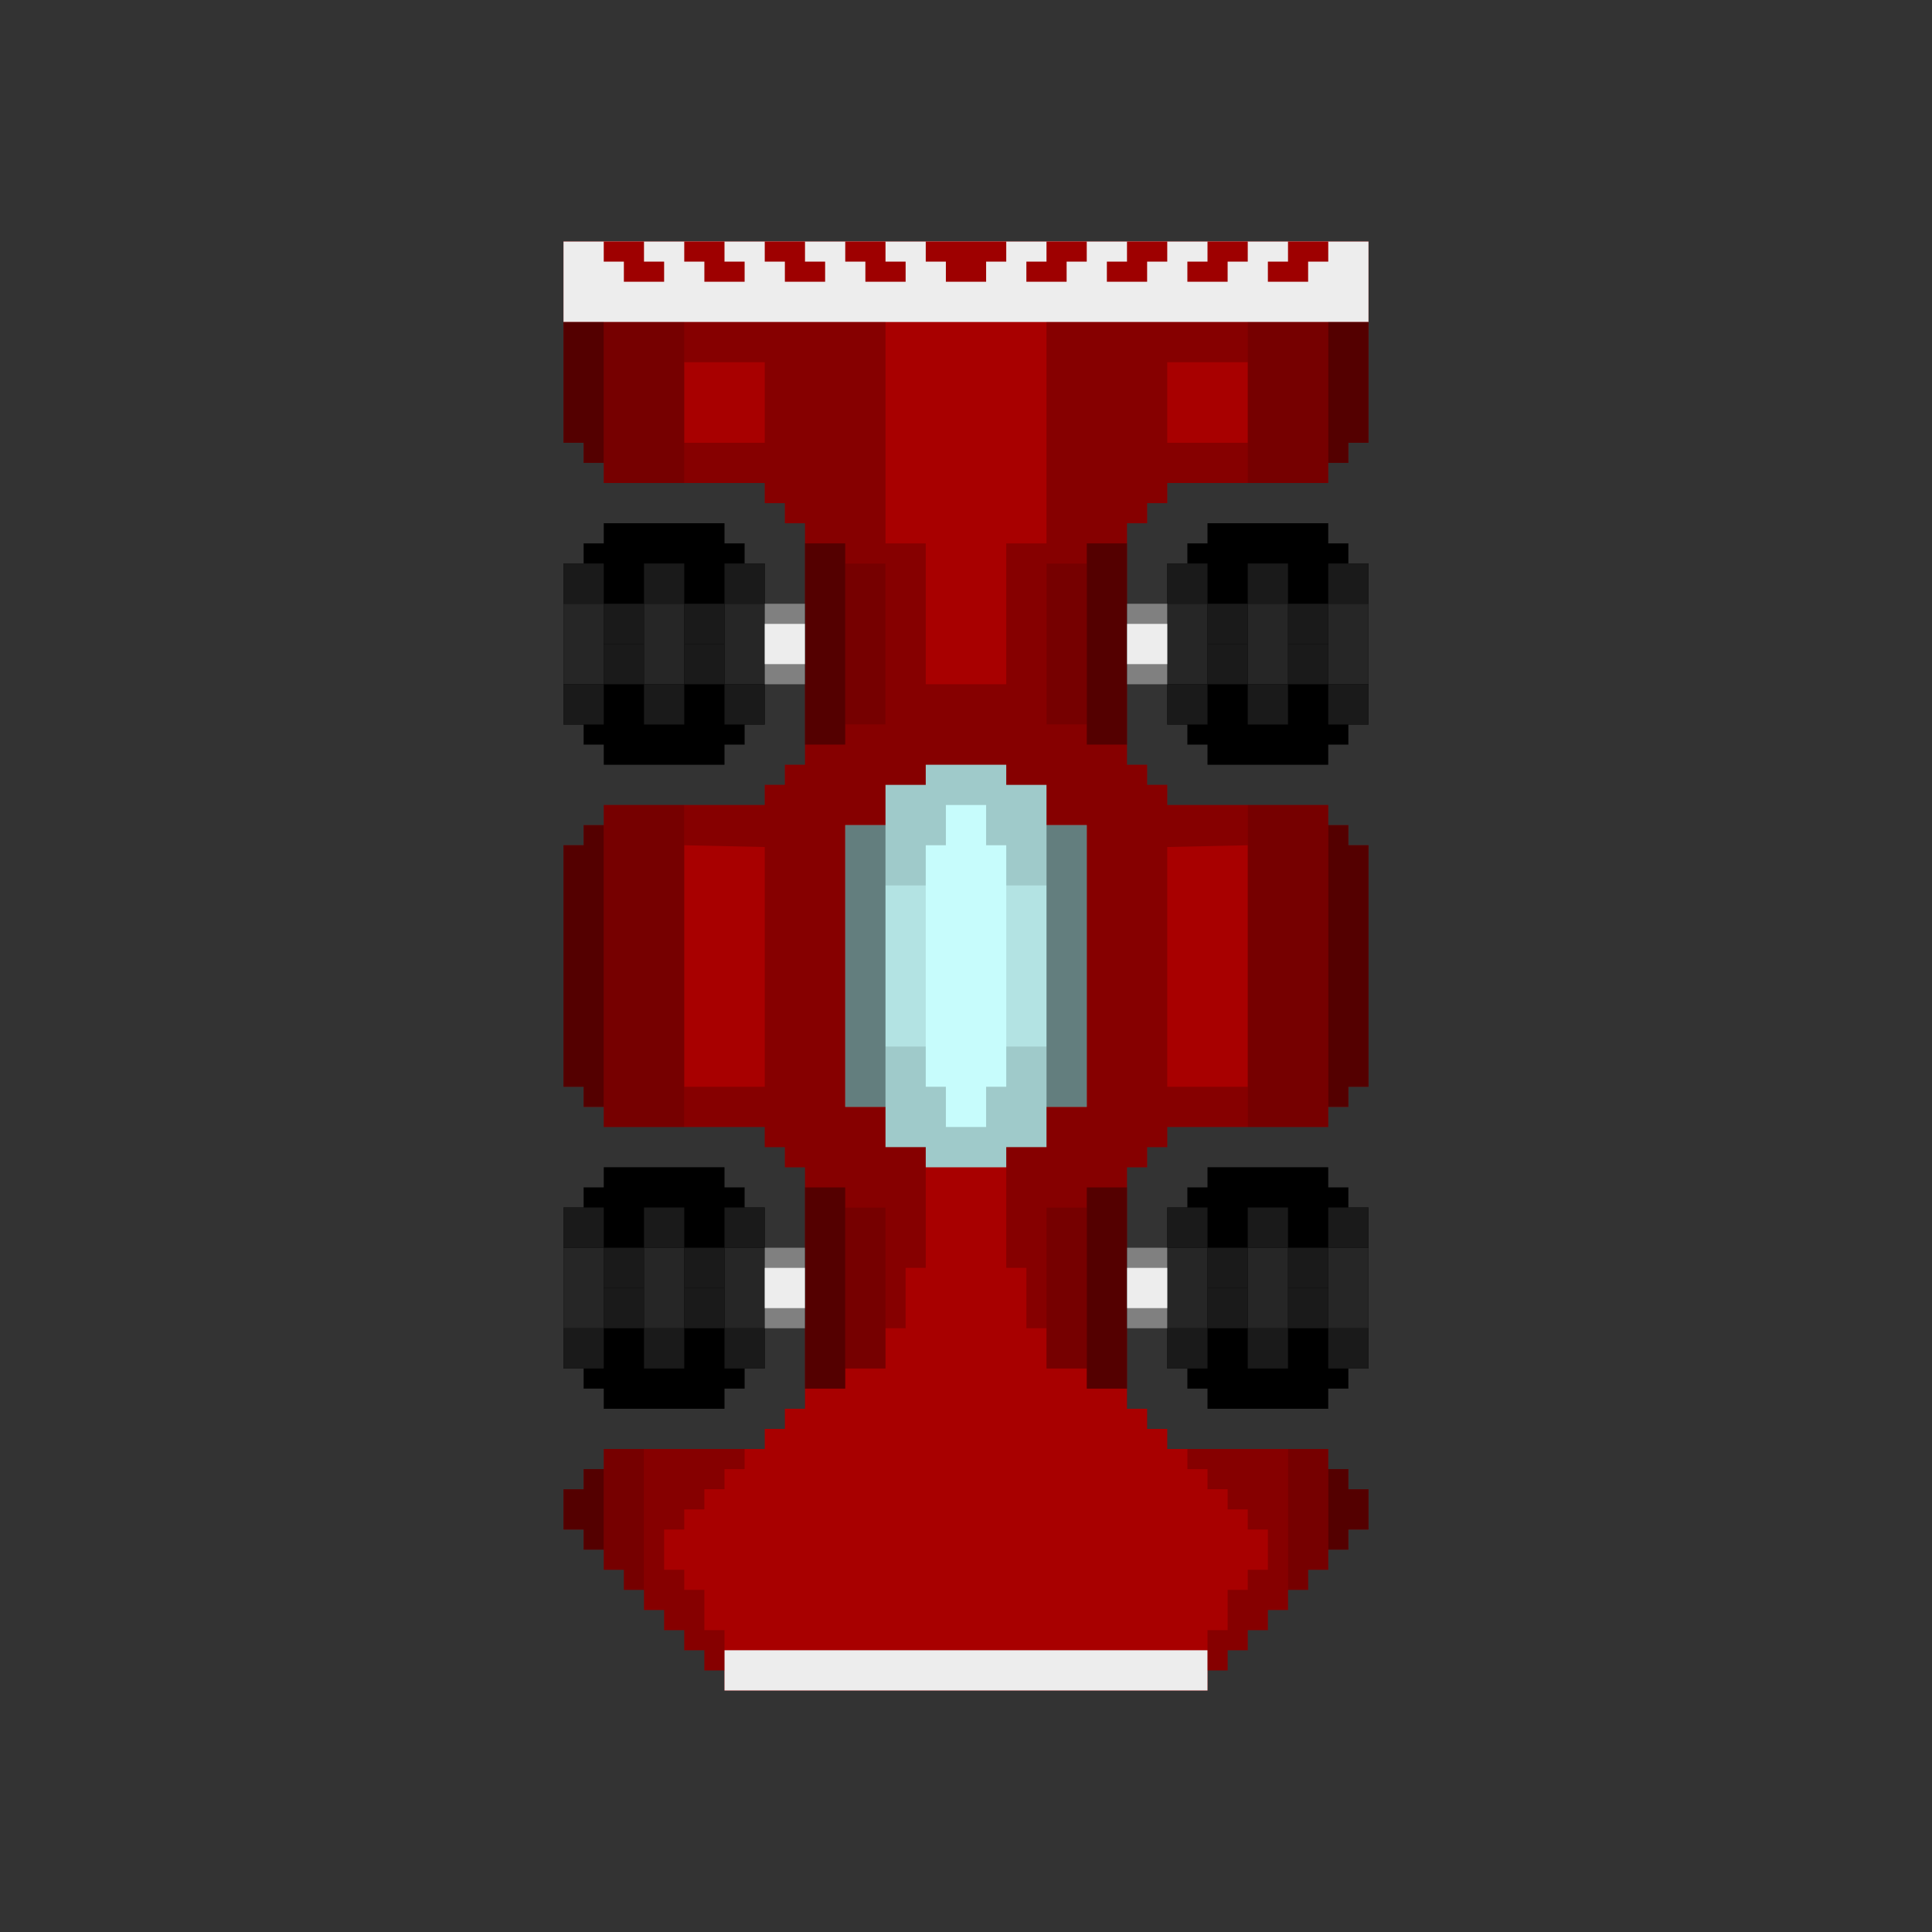 <?xml version="1.0" encoding="UTF-8" standalone="no"?>
<!-- Created with Inkscape (http://www.inkscape.org/) -->

<svg
   width="96"
   height="96"
   viewBox="0 0 96 96"
   version="1.1"
   id="svg1"
   inkscape:version="1.3 (1:1.3+202307231459+0e150ed6c4)"
   sodipodi:docname="car.svg"
   inkscape:export-filename="car.png"
   inkscape:export-xdpi="96"
   inkscape:export-ydpi="96"
   xmlns:inkscape="http://www.inkscape.org/namespaces/inkscape"
   xmlns:sodipodi="http://sodipodi.sourceforge.net/DTD/sodipodi-0.dtd"
   xmlns:xlink="http://www.w3.org/1999/xlink"
   xmlns="http://www.w3.org/2000/svg"
   xmlns:svg="http://www.w3.org/2000/svg"
   xmlns:rdf="http://www.w3.org/1999/02/22-rdf-syntax-ns#"
   xmlns:cc="http://creativecommons.org/ns#">
  <rect x="0" y="0" width="96" height="96" fill="#333333" stroke="none"/>
  <sodipodi:namedview
     id="namedview1"
     pagecolor="#505050"
     bordercolor="#ffffff"
     borderopacity="1"
     inkscape:showpageshadow="false"
     inkscape:pageopacity="0"
     inkscape:pagecheckerboard="true"
     inkscape:deskcolor="#3f3f3f"
     inkscape:document-units="px"
     labelstyle="default"
     inkscape:zoom="4"
     inkscape:cx="36.75"
     inkscape:cy="74.25"
     inkscape:window-width="1536"
     inkscape:window-height="840"
     inkscape:window-x="0"
     inkscape:window-y="0"
     inkscape:window-maximized="1"
     inkscape:current-layer="layer1"
     showgrid="false"
     showborder="true"
     inkscape:clip-to-page="false"
     showguides="true"
     guidecolor="#ffffff"
     guideopacity="0.6">
    <inkscape:grid
       id="grid1"
       units="px"
       originx="0"
       originy="0"
       spacingx="1"
       spacingy="1"
       empcolor="#e5e500"
       empopacity="0.302"
       color="#e5e500"
       opacity="0.149"
       empspacing="2"
       dotted="false"
       gridanglex="30"
       gridanglez="30"
       visible="false" />
    <sodipodi:guide
       position="48,96"
       orientation="-1,0"
       id="guide1"
       inkscape:locked="false"
       inkscape:label=""
       inkscape:color="rgb(255,255,255)" />
    <sodipodi:guide
       position="0,48"
       orientation="0,1"
       id="guide2"
       inkscape:locked="false"
       inkscape:label=""
       inkscape:color="rgb(255,255,255)" />
  </sodipodi:namedview>
  <defs
     id="defs1">
    <linearGradient
       id="swatch23"
       inkscape:swatch="solid">
      <stop
         style="stop-color:#000000;stop-opacity:0.2;"
         offset="0"
         id="stop23" />
    </linearGradient>
    <color-profile
       name="Compatible-with-Adobe-RGB-1998"
       xlink:href="file:///usr/share/color/icc/colord/AdobeRGB1998.icc"
       id="color-profile2" />
  </defs>
  <g
     inkscape:label="Layer 1"
     inkscape:groupmode="layer"
     id="layer1">
    <use
       x="0"
       y="0"
       xlink:href="#path2"
       id="use20"
       transform="matrix(-1,0,0,1,96,0)" />
    <use
       x="0"
       y="0"
       xlink:href="#path15"
       id="use21"
       transform="matrix(-1,0,0,1,96,0)" />
    <path
       style="fill:#a80000;fill-opacity:1;stroke:none;stroke-width:2;stroke-linecap:round;paint-order:markers stroke fill"
       d="m 48,12 h 20 v 10 l -1,-2e-6 v 1 l -1,-2e-6 v 1 h -8 l -10e-7,1 -1,3e-6 -10e-7,1 -1,3e-6 v 12 l 1,-10e-7 10e-7,1 1,-10e-7 10e-7,1 h 8 v 1 l 1,2e-6 v 1 l 1,2e-6 v 12 l -1,-2e-6 v 1 l -1,-2e-6 v 1 h -8 l -10e-7,1 -1,2e-6 -10e-7,1 -1,2e-6 v 12 l 1,-2e-6 10e-7,1 1,-2e-6 10e-7,1 h 8 v 1 l 1,3e-6 v 1 l 1,3e-6 v 2 l -1,-2e-6 v 1 l -1,1e-6 v 1 h -1 L 65,79 64,79 v 1 L 63,80 v 1 h -1 v 1 h -1 v 1 l -1,2e-6 1e-6,1 H 48 Z"
       id="path2"
       sodipodi:nodetypes="ccccccccccccccccccccccccccccccccccccccccccccccccccccccccccccc" />
    <path
       style="fill:#ededed;fill-opacity:1;stroke:none;stroke-width:2;stroke-linecap:round;paint-order:markers stroke fill"
       d="M 68,16 H 28 v -4 h 40 z"
       id="path13" />
    <path
       style="fill:#ededed;fill-opacity:1;stroke:none;stroke-width:2;stroke-linecap:round;paint-order:markers stroke fill"
       d="M 60,82 H 36 v 2 h 24 z"
       id="path14" />
    <path
       style="fill:#c7fcfc;fill-opacity:1;stroke:none;stroke-width:2;stroke-linecap:round;paint-order:markers stroke fill"
       d="m 48,38 h 2 v 1 h 2 v 2 h 2 v 14 h -2 v 2 l -2,-4e-6 v 1 l -2,3e-6 z"
       id="path15"
       sodipodi:nodetypes="ccccccccccccc" />
    <g
       id="g19">
      <path
         style="fill:#000000;fill-opacity:1;stroke:none;stroke-width:2;stroke-linecap:round;paint-order:markers stroke fill"
         d="m 59,27 h 1 v -1 h 6 l 10e-7,1 1,2e-6 10e-7,1 1,2e-6 v 8 h -1 v 1 l -1,1e-6 v 1 l -6,0 L 60,37 59,37 59,36 58,36 l 0,-8 1,-3e-6 z"
         id="path5"
         sodipodi:nodetypes="ccccccccccccccccccccc" />
      <path
         style="fill:#262626;fill-opacity:1;stroke:none;stroke-width:2;stroke-linecap:round;paint-order:markers stroke fill"
         d="m 60,30 -2,3e-6 v 4 l 2,-3e-6 z"
         id="path7"
         sodipodi:nodetypes="ccccc" />
      <path
         style="fill:#1a1a1a;fill-opacity:1;stroke:none;stroke-width:2;stroke-linecap:round;paint-order:markers stroke fill"
         d="m 60,28 -2,3e-6 v 2 L 60,30 Z"
         id="path7-4"
         sodipodi:nodetypes="ccccc" />
      <use
         x="0"
         y="0"
         xlink:href="#path7"
         id="use17-7"
         transform="translate(4)" />
      <use
         x="0"
         y="0"
         xlink:href="#path7"
         id="use17-28"
         transform="translate(8)" />
      <use
         x="0"
         y="0"
         xlink:href="#path7-4"
         id="use17"
         transform="translate(4)" />
      <use
         x="0"
         y="0"
         xlink:href="#path7-4"
         id="use17-5"
         transform="translate(8)" />
      <use
         x="0"
         y="0"
         xlink:href="#path7-4"
         id="use17-1"
         transform="translate(0,6)" />
      <use
         x="0"
         y="0"
         xlink:href="#path7-4"
         id="use17-2"
         transform="translate(4,6)" />
      <use
         x="0"
         y="0"
         xlink:href="#path7-4"
         id="use17-55"
         transform="translate(8,6)" />
      <use
         x="0"
         y="0"
         xlink:href="#path7-4"
         id="use17-56"
         transform="translate(2,2)" />
      <use
         x="0"
         y="0"
         xlink:href="#path7-4"
         id="use17-4"
         transform="translate(6,2)" />
      <use
         x="0"
         y="0"
         xlink:href="#path7-4"
         id="use17-47"
         transform="translate(2,4)" />
      <use
         x="0"
         y="0"
         xlink:href="#path7-4"
         id="use17-0"
         transform="translate(6,4)" />
      <path
         style="fill:#808080;fill-opacity:1;stroke:none;stroke-width:2;stroke-linecap:round;paint-order:markers stroke fill"
         d="m 56,30 h 2 v 4 h -2 z"
         id="path17" />
      <path
         style="fill:#ededed;fill-opacity:1;stroke:none;stroke-width:2;stroke-linecap:round;paint-order:markers stroke fill"
         d="m 56,31 h 2 v 2 h -2 z"
         id="path18" />
    </g>
    <path
       id="path19"
       style="fill:#9e0000;fill-opacity:1;stroke:none;stroke-width:2;stroke-linecap:round;paint-order:markers stroke fill"
       d="M 30 12 L 30 13 L 31 13 L 31 14 L 33 14 L 33 13 L 32 13 L 32 12 L 30 12 z M 34 12 L 34 13 L 35 13 L 35 14 L 37 14 L 37 13 L 36 13 L 36 12 L 34 12 z M 38 12 L 38 13 L 39 13 L 39 14 L 41 14 L 41 13 L 40 13 L 40 12 L 38 12 z M 42 12 L 42 13 L 43 13 L 43 14 L 45 14 L 45 13 L 44 13 L 44 12 L 42 12 z M 46 12 L 46 13 L 47 13 L 47 14 L 49 14 L 49 13 L 50 13 L 50 12 L 46 12 z M 52 12 L 52 13 L 51 13 L 51 14 L 53 14 L 53 13 L 54 13 L 54 12 L 52 12 z M 56 12 L 56 13 L 55 13 L 55 14 L 57 14 L 57 13 L 58 13 L 58 12 L 56 12 z M 60 12 L 60 13 L 59 13 L 59 14 L 61 14 L 61 13 L 62 13 L 62 12 L 60 12 z M 64 12 L 64 13 L 63 13 L 63 14 L 65 14 L 65 13 L 66 13 L 66 12 L 64 12 z " />
    <use
       x="0"
       y="0"
       xlink:href="#g19"
       id="use19"
       transform="translate(0,32)" />
    <use
       x="0"
       y="0"
       xlink:href="#g19"
       id="use19-7"
       transform="matrix(-1,0,0,1,96,32)" />
    <use
       x="0"
       y="0"
       xlink:href="#g19"
       id="use19-2"
       transform="matrix(-1,0,0,1,96,-3.1666666e-6)" />
    <path
       style="fill:#000000;fill-opacity:0.502;stroke:none;stroke-width:2;stroke-linecap:round;paint-order:markers stroke fill"
       d="m 66,41 v 14 h 1 v -1 h 1 v -12 h -1 v -1 z"
       id="path21"
       sodipodi:nodetypes="ccccccccc" />
    <path
       style="fill:#000000;fill-opacity:0.3;stroke:none;stroke-width:2;stroke-linecap:round;paint-order:markers stroke fill"
       d="m 62,40 v 16 h 4 v -16 z"
       id="path22" />
    <path
       id="path23"
       style="fill:#000000;fill-opacity:0.2;stroke:none;stroke-width:2;stroke-linecap:round;paint-order:markers stroke fill"
       d="m 52,16 v 2 9 h -2 v 7 h -2 v 4 h 2 v 1 h 2 v 2 h 2 v 14 h -2 v 2 h -2 v 6 h 1 v 3 h 1 v -6 h 2 v -1 h 2 v -1 h 1 v -1 h 1 v -1 h 4 V 54 H 58 V 42.088 L 62,42 v -2 h -4 v -1 h -1 v -1 h -1 v -1 h -2 v -1 h -2 v -8 h 2 v -1 h 2 v -1 h 1 v -1 h 1 v -1 h 4 v -2 h -4 v -4 h 4 v -2 z" />
    <path
       style="fill:#000000;fill-opacity:0.5;stroke:none;stroke-width:2;stroke-linecap:round;paint-order:markers stroke fill"
       d="m 56,37 h -2 v -10 h 2 z"
       id="path24" />
    <path
       style="fill:#000000;fill-opacity:0.3;stroke:none;stroke-width:2;stroke-linecap:round;paint-order:markers stroke fill"
       d="m 52,36 h 2 v -8 h -2 z"
       id="path25" />
    <path
       style="fill:#000000;fill-opacity:0.5;stroke:none;stroke-width:2;stroke-linecap:round;paint-order:markers stroke fill"
       d="m 66,16 h 2 v 6 h -1 v 1 h -1 z"
       id="path27" />
    <path
       style="fill:#000000;fill-opacity:0.3;stroke:none;stroke-width:2;stroke-linecap:round;paint-order:markers stroke fill"
       d="m 66,24 h -4 v -8 h 4 z"
       id="path28"
       sodipodi:nodetypes="ccccc" />
    <path
       style="fill:#000000;fill-opacity:0.2;stroke:none;stroke-width:2;stroke-linecap:round;paint-order:markers stroke fill"
       d="m 60,81 h 1 v -2 h 1 v -1 h 1 v -2 h -1 v -1 h -1 v -1 h -1 v -1 h -1 v -1 h 5 v 8 h -1 v 1 h -1 v 1 h -1 v 1 h -1 z"
       id="path30"
       sodipodi:nodetypes="ccccccccccccccccccccccccc" />
    <path
       style="fill:#000000;fill-opacity:0.3;stroke:none;stroke-width:2;stroke-linecap:round;paint-order:markers stroke fill"
       d="m 64,72 h 2 v 6 h -1 v 1 h -1 z"
       id="path31" />
    <path
       style="fill:#000000;fill-opacity:0.5;stroke:none;stroke-width:2;stroke-linecap:round;paint-order:markers stroke fill"
       d="m 66,73 h 1 v 1 h 1 v 2 h -1 v 1 h -1 z"
       id="path32" />
    <path
       style="fill:#000000;fill-opacity:0.5;stroke:none;stroke-width:2;stroke-linecap:round;paint-order:markers stroke fill"
       d="m 56,69 h -2 v -10 h 2 z"
       id="path33"
       sodipodi:nodetypes="ccccc" />
    <path
       style="fill:#000000;fill-opacity:0.3;stroke:none;stroke-width:2;stroke-linecap:round;paint-order:markers stroke fill"
       d="m 54,60 h -2 v 8 h 2 z"
       id="path34" />
    <path
       style="fill:#000000;fill-opacity:0.5;stroke:none;stroke-width:2;stroke-linecap:round;paint-order:markers stroke fill"
       d="m 52,41 v 14 h 2 v -14 z"
       id="path35" />
    <path
       style="fill:#000000;fill-opacity:0.2;stroke:none;stroke-width:2;stroke-linecap:round;paint-order:markers stroke fill"
       d="m 48,56 h 1 v -2 h 1 v -2 h 2 v 5 h -2 v 1 h -2 z"
       id="path36"
       sodipodi:nodetypes="ccccccccccc" />
    <path
       style="fill:#000000;fill-opacity:0.2;stroke:none;stroke-width:2;stroke-linecap:round;paint-order:markers stroke fill"
       d="m 48,40 h 1 v 2 h 1 v 2 h 2 v -5 h -2 v -1 h -2 z"
       id="path36-6"
       sodipodi:nodetypes="ccccccccccc" />
    <path
       style="fill:#000000;fill-opacity:0.1;stroke:none;stroke-width:2;stroke-linecap:round;paint-order:markers stroke fill"
       d="m 50,44 v 8 h 2 v -8 z"
       id="path37"
       sodipodi:nodetypes="ccccc" />
    <g
       id="g68"
       transform="matrix(-1,0,0,1,96,0)">
      <use
         x="0"
         y="0"
         xlink:href="#path21"
         id="use53" />
      <use
         x="0"
         y="0"
         xlink:href="#path22"
         id="use54" />
      <use
         x="0"
         y="0"
         xlink:href="#path23"
         id="use55" />
      <use
         x="0"
         y="0"
         xlink:href="#path24"
         id="use56" />
      <use
         x="0"
         y="0"
         xlink:href="#path25"
         id="use57" />
      <use
         x="0"
         y="0"
         xlink:href="#path27"
         id="use58" />
      <use
         x="0"
         y="0"
         xlink:href="#path28"
         id="use59" />
      <use
         x="0"
         y="0"
         xlink:href="#path30"
         id="use60" />
      <use
         x="0"
         y="0"
         xlink:href="#path31"
         id="use61" />
      <use
         x="0"
         y="0"
         xlink:href="#path32"
         id="use62" />
      <use
         x="0"
         y="0"
         xlink:href="#path33"
         id="use63" />
      <use
         x="0"
         y="0"
         xlink:href="#path34"
         id="use64" />
      <use
         x="0"
         y="0"
         xlink:href="#path35"
         id="use65" />
      <use
         x="0"
         y="0"
         xlink:href="#path36"
         id="use66" />
      <use
         x="0"
         y="0"
         xlink:href="#path36-6"
         id="use67" />
      <use
         x="0"
         y="0"
         xlink:href="#path37"
         id="use68" />
    </g>
  </g>
</svg>
